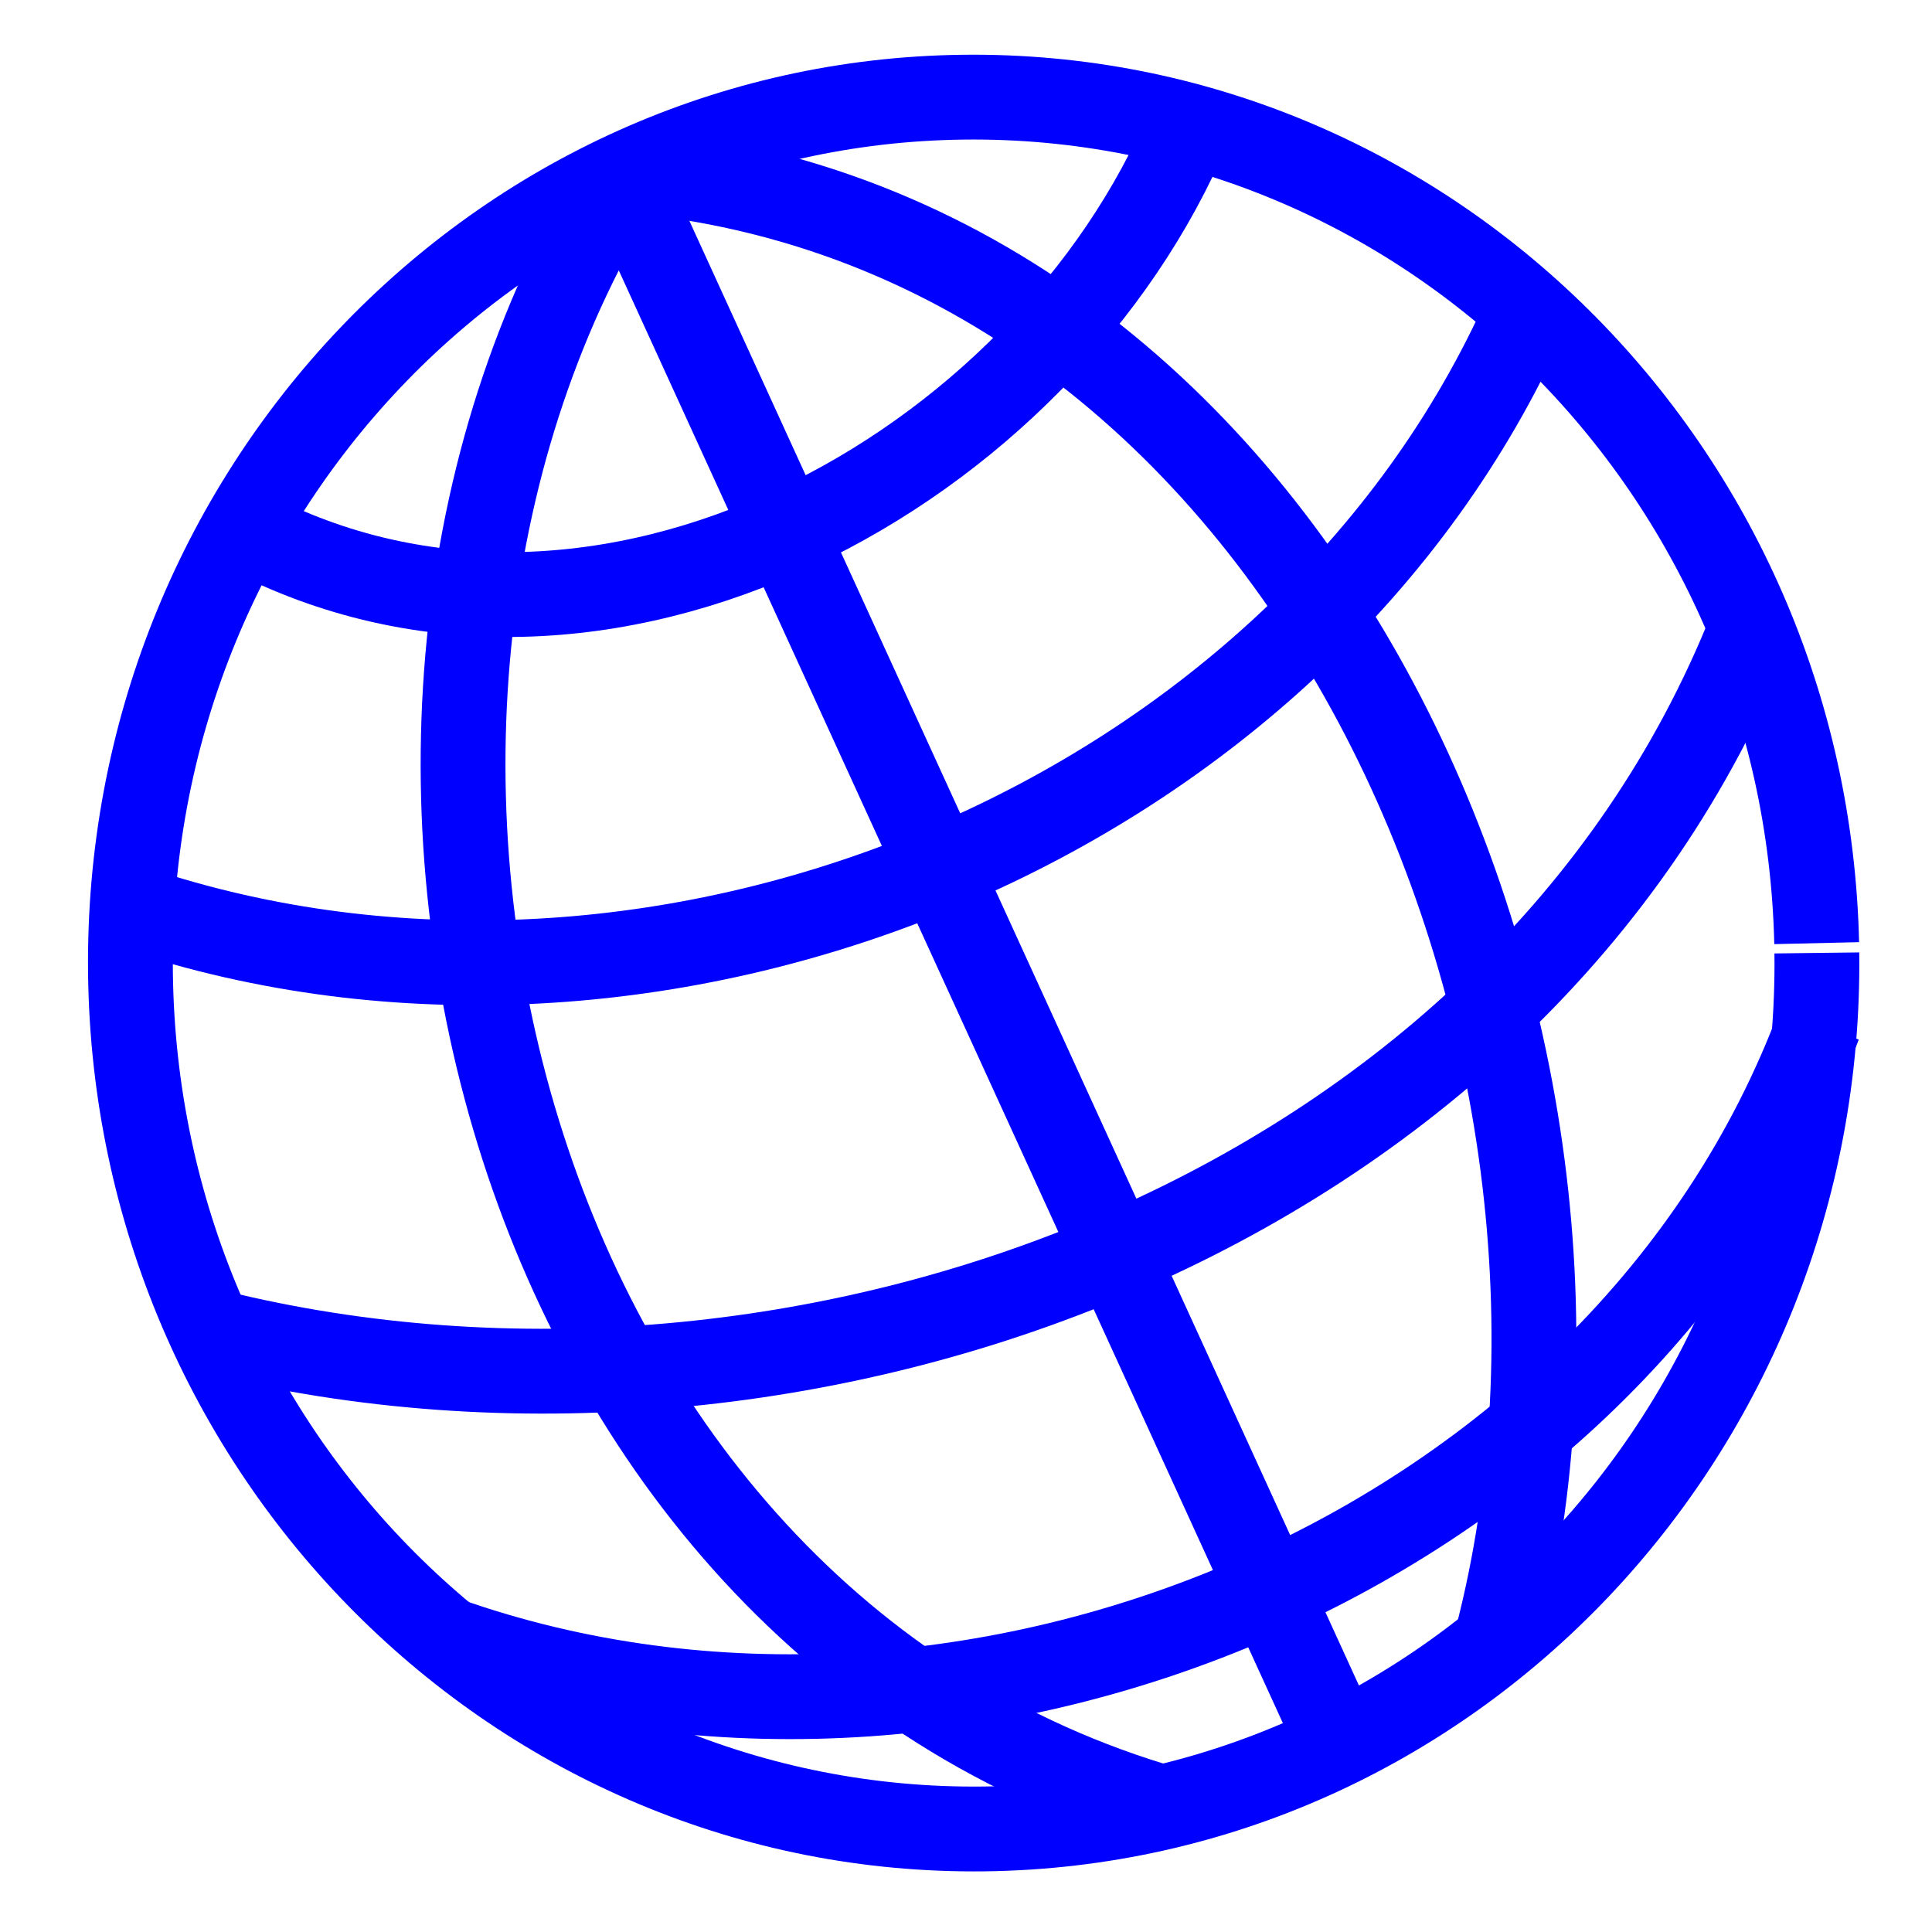 <?xml version="1.0" encoding="UTF-8" standalone="no"?>
<!-- Created with Inkscape (http://www.inkscape.org/) -->

<svg
   xmlns:dc="http://purl.org/dc/elements/1.1/"
   xmlns:cc="http://creativecommons.org/ns#"
   xmlns:rdf="http://www.w3.org/1999/02/22-rdf-syntax-ns#"
   xmlns:svg="http://www.w3.org/2000/svg"
   xmlns="http://www.w3.org/2000/svg"
   xmlns:sodipodi="http://sodipodi.sourceforge.net/DTD/sodipodi-0.dtd"
   xmlns:inkscape="http://www.inkscape.org/namespaces/inkscape"
   version="1.1"
   width="40"
   height="40"
   viewBox="0 0 40 40"
   id="Calque_1"
   xml:space="preserve"
   inkscape:version="0.48.3.1 r9886"
   sodipodi:docname="udp_globe.svg"><sodipodi:namedview
   pagecolor="#ffffff"
   bordercolor="#666666"
   borderopacity="1"
   objecttolerance="10"
   gridtolerance="10"
   guidetolerance="10"
   inkscape:pageopacity="0"
   inkscape:pageshadow="2"
   inkscape:window-width="1412"
   inkscape:window-height="979"
   id="namedview10"
   showgrid="true"
   inkscape:zoom="16.68772"
   inkscape:cx="18.838127"
   inkscape:cy="18.185221"
   inkscape:window-x="394"
   inkscape:window-y="35"
   inkscape:window-maximized="0"
   inkscape:current-layer="Calque_1"><inkscape:grid
     type="xygrid"
     id="grid2987"
     empspacing="5"
     visible="true"
     enabled="true"
     snapvisiblegridlinesonly="true" /></sodipodi:namedview><defs
   id="defs27"><inkscape:path-effect
     effect="spiro"
     id="path-effect2991"
     is_visible="true" /><inkscape:path-effect
     effect="spiro"
     id="path-effect2991-7"
     is_visible="true" /><inkscape:path-effect
     effect="spiro"
     id="path-effect2991-7-0"
     is_visible="true" /><inkscape:path-effect
     effect="spiro"
     id="path-effect2991-7-0-5"
     is_visible="true" /><inkscape:path-effect
     effect="spiro"
     id="path-effect2991-7-0-5-1"
     is_visible="true" /><inkscape:path-effect
     effect="spiro"
     id="path-effect2991-7-0-5-1-3"
     is_visible="true" /></defs>






<g
   transform="matrix(0.439,0,0,0.439,-70.055,-115.451)"
   id="layer1"
   inkscape:label="Layer 1"
   style="stroke:#0000ff"><g
     style="stroke:#0000ff;stroke-width:4;stroke-miterlimit:4;stroke-dasharray:none"
     id="g4983"><path
       style="fill:none;stroke:#0000ff;stroke-width:4;stroke-linecap:butt;stroke-linejoin:miter;stroke-miterlimit:4;stroke-opacity:1;stroke-dasharray:none"
       d="m 189.151,271.009 c -16.364,25.825 -6.131,67.601 24.749,77.075"
       id="path3620"
       inkscape:connector-curvature="0" /><path
       style="fill:none;stroke:#0000ff;stroke-width:4;stroke-linecap:butt;stroke-linejoin:miter;stroke-miterlimit:4;stroke-opacity:1;stroke-dasharray:none"
       d="m 189.151,271.009 c 32.096,2.853 48.397,40.976 41.012,69.296"
       id="path3935"
       inkscape:connector-curvature="0" /><path
       style="fill:none;stroke:#0000ff;stroke-width:4;stroke-linecap:butt;stroke-linejoin:miter;stroke-miterlimit:4;stroke-opacity:1;stroke-dasharray:none"
       d="m 188.798,271.009 33.941,74.246"
       id="path4227"
       inkscape:connector-curvature="0" /><path
       style="fill:none;stroke:#0000ff;stroke-width:4;stroke-linecap:butt;stroke-linejoin:miter;stroke-miterlimit:4;stroke-opacity:1;stroke-dasharray:none"
       d="m 171.12,287.98 c 16.747,8.853 37.735,-2.824 44.548,-19.092"
       id="path4229"
       inkscape:connector-curvature="0" /><path
       style="fill:none;stroke:#0000ff;stroke-width:4;stroke-linecap:butt;stroke-linejoin:miter;stroke-miterlimit:4;stroke-opacity:1;stroke-dasharray:none"
       d="m 166.524,306.011 c 24.602,7.892 54.449,-4.408 65.054,-28.284"
       id="path4231"
       inkscape:connector-curvature="0" /><path
       style="fill:none;stroke:#0000ff;stroke-width:4;stroke-linecap:butt;stroke-linejoin:miter;stroke-miterlimit:4;stroke-opacity:1;stroke-dasharray:none"
       d="m 169.706,325.81 c 27.657,6.829 61.507,-5.537 72.478,-33.234"
       id="path4233"
       inkscape:connector-curvature="0" /><path
       sodipodi:type="arc"
       style="fill:none;stroke:#0000ff;stroke-width:4;stroke-miterlimit:4;stroke-opacity:1;stroke-dasharray:none"
       id="path4750"
       sodipodi:cx="204.88419"
       sodipodi:cy="308.66263"
       sodipodi:rx="39.766212"
       sodipodi:ry="40.835579"
       d="m 244.65,308.663 c 0,22.553 -17.804,40.836 -39.766,40.836 -21.962,0 -39.766,-18.283 -39.766,-40.836 0,-22.553 17.804,-40.836 39.766,-40.836 21.787,0 39.517,18.003 39.764,40.374"
       transform="matrix(1,-0.012,0.012,1,-3.09,2.201)"
       sodipodi:start="0"
       sodipodi:end="6.2718853"
       sodipodi:open="true" /><path
       style="fill:none;stroke:#0000ff;stroke-width:4;stroke-linecap:butt;stroke-linejoin:miter;stroke-miterlimit:4;stroke-opacity:1;stroke-dasharray:none"
       d="m 180.666,340.306 c 24.578,8.653 55.439,-4.151 64.7,-28.991"
       id="path4235"
       inkscape:connector-curvature="0" /></g></g></svg>